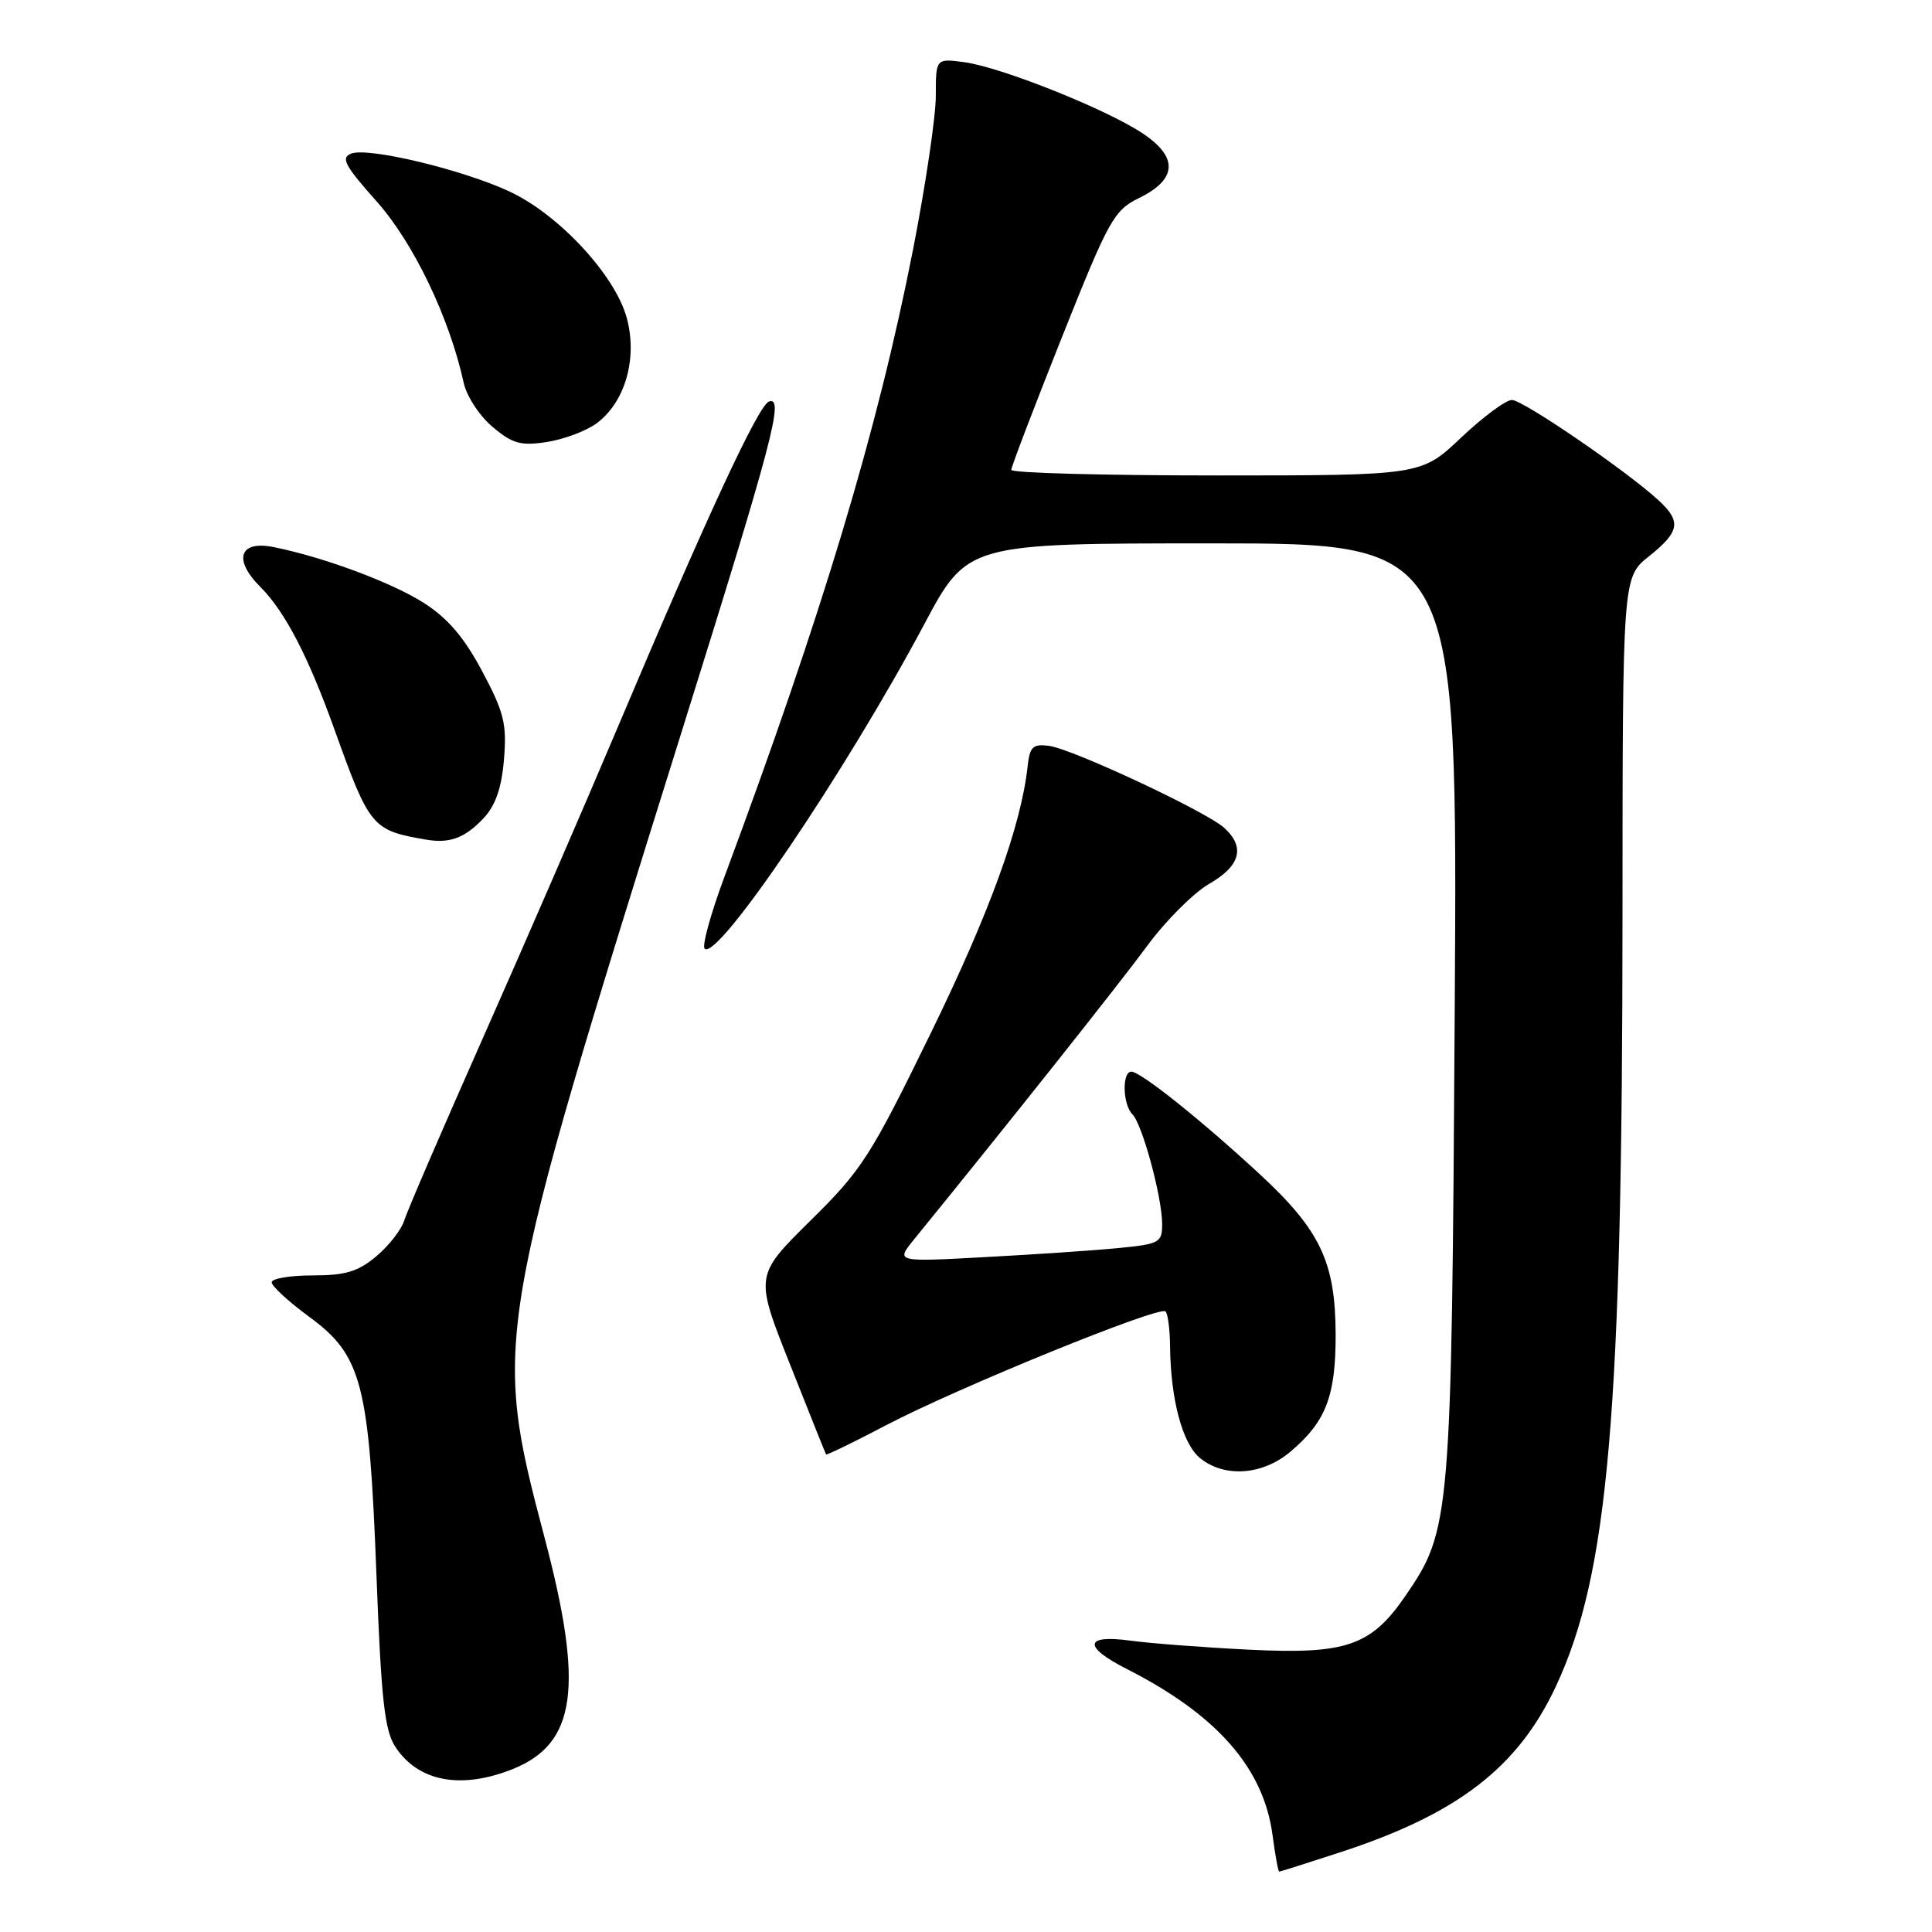 <?xml version="1.0" encoding="UTF-8" standalone="no"?>
<!DOCTYPE svg PUBLIC "-//W3C//DTD SVG 1.1//EN" "http://www.w3.org/Graphics/SVG/1.1/DTD/svg11.dtd" >
<svg xmlns="http://www.w3.org/2000/svg" xmlns:xlink="http://www.w3.org/1999/xlink" version="1.1" viewBox="0 0 256 256">
 <g >
 <path fill="currentColor"
d=" M 177.61 245.43 C 193.14 240.36 201.13 234.21 206.16 223.46 C 213.14 208.55 214.98 187.25 214.99 121.00 C 215.00 76.50 215.00 76.50 218.50 73.71 C 222.59 70.44 222.82 69.10 219.75 66.28 C 215.54 62.40 201.80 53.00 200.34 53.00 C 199.53 53.00 196.50 55.25 193.59 58.00 C 188.31 63.00 188.31 63.00 161.15 63.00 C 146.22 63.00 134.00 62.67 134.00 62.26 C 134.00 61.86 137.01 53.98 140.68 44.76 C 146.93 29.08 147.60 27.87 150.93 26.24 C 156.03 23.75 156.16 20.79 151.31 17.61 C 146.38 14.37 132.60 8.89 127.77 8.24 C 124.00 7.74 124.00 7.74 124.00 12.70 C 124.00 15.43 122.64 24.60 120.98 33.08 C 116.29 56.99 108.97 81.31 95.96 116.27 C 94.17 121.09 93.00 125.34 93.37 125.70 C 95.05 127.39 112.00 102.35 122.45 82.75 C 128.18 72.00 128.18 72.00 160.66 72.00 C 193.14 72.00 193.14 72.00 192.76 133.75 C 192.34 201.48 192.23 202.72 186.20 211.50 C 181.66 218.10 178.37 219.23 165.50 218.59 C 159.45 218.29 152.36 217.75 149.75 217.39 C 143.69 216.56 143.47 218.18 149.25 221.12 C 161.24 227.20 167.44 234.26 168.62 243.18 C 168.97 245.83 169.37 248.00 169.50 248.00 C 169.64 248.00 173.29 246.84 177.61 245.43 Z  M 67.92 234.42 C 76.37 231.04 77.40 223.57 72.15 203.72 C 65.23 177.50 65.36 176.73 90.31 97.00 C 102.43 58.28 103.95 52.52 101.90 53.20 C 100.51 53.66 93.68 68.38 81.83 96.42 C 77.43 106.83 69.43 125.28 64.04 137.42 C 58.65 149.57 53.94 160.49 53.57 161.71 C 53.20 162.92 51.53 165.06 49.87 166.46 C 47.44 168.50 45.77 169.00 41.42 169.00 C 38.44 169.00 36.00 169.41 36.00 169.91 C 36.00 170.42 38.24 172.48 40.98 174.49 C 47.95 179.60 48.91 183.29 49.88 208.66 C 50.51 225.20 50.96 229.29 52.38 231.46 C 55.41 236.08 61.07 237.15 67.92 234.42 Z  M 170.96 192.38 C 175.69 188.40 177.00 185.01 176.98 176.80 C 176.95 167.23 174.95 163.02 166.94 155.60 C 159.17 148.41 151.14 142.00 149.91 142.00 C 148.65 142.00 148.76 146.36 150.05 147.65 C 151.36 148.96 153.97 158.58 153.99 162.15 C 154.00 164.65 153.67 164.84 148.25 165.37 C 145.09 165.68 137.14 166.22 130.59 166.57 C 118.69 167.22 118.69 167.22 121.09 164.26 C 133.61 148.87 148.33 130.34 151.98 125.37 C 154.44 122.02 158.16 118.30 160.23 117.11 C 164.37 114.73 165.03 112.24 162.21 109.69 C 159.81 107.52 142.14 99.25 139.00 98.83 C 136.87 98.55 136.45 98.94 136.17 101.50 C 135.31 109.42 131.14 120.92 123.31 136.94 C 115.36 153.23 114.20 155.03 107.37 161.76 C 100.01 169.03 100.01 169.03 104.67 180.76 C 107.23 187.22 109.38 192.60 109.46 192.72 C 109.54 192.84 113.14 191.09 117.45 188.83 C 126.94 183.86 153.65 172.98 154.44 173.77 C 154.75 174.08 155.02 176.17 155.04 178.42 C 155.12 185.48 156.69 191.33 159.02 193.21 C 162.25 195.83 167.27 195.48 170.96 192.38 Z  M 64.08 108.41 C 65.66 106.73 66.47 104.41 66.78 100.61 C 67.17 95.93 66.79 94.38 63.89 88.94 C 61.48 84.42 59.31 81.89 56.13 79.87 C 51.84 77.15 42.84 73.81 36.25 72.49 C 31.72 71.58 30.86 74.14 34.49 77.76 C 37.76 81.03 40.85 86.97 44.36 96.78 C 48.98 109.65 49.31 110.04 56.50 111.26 C 59.59 111.79 61.63 111.03 64.08 108.41 Z  M 79.00 56.13 C 82.82 53.36 84.51 47.51 83.05 42.13 C 81.51 36.46 74.06 28.43 67.52 25.38 C 61.28 22.47 48.80 19.48 46.54 20.35 C 45.12 20.89 45.67 21.93 49.90 26.68 C 54.78 32.15 59.56 42.10 61.44 50.72 C 61.83 52.50 63.55 55.13 65.27 56.57 C 67.91 58.79 69.00 59.10 72.44 58.57 C 74.67 58.23 77.62 57.13 79.00 56.13 Z "/>
</g>
</svg>